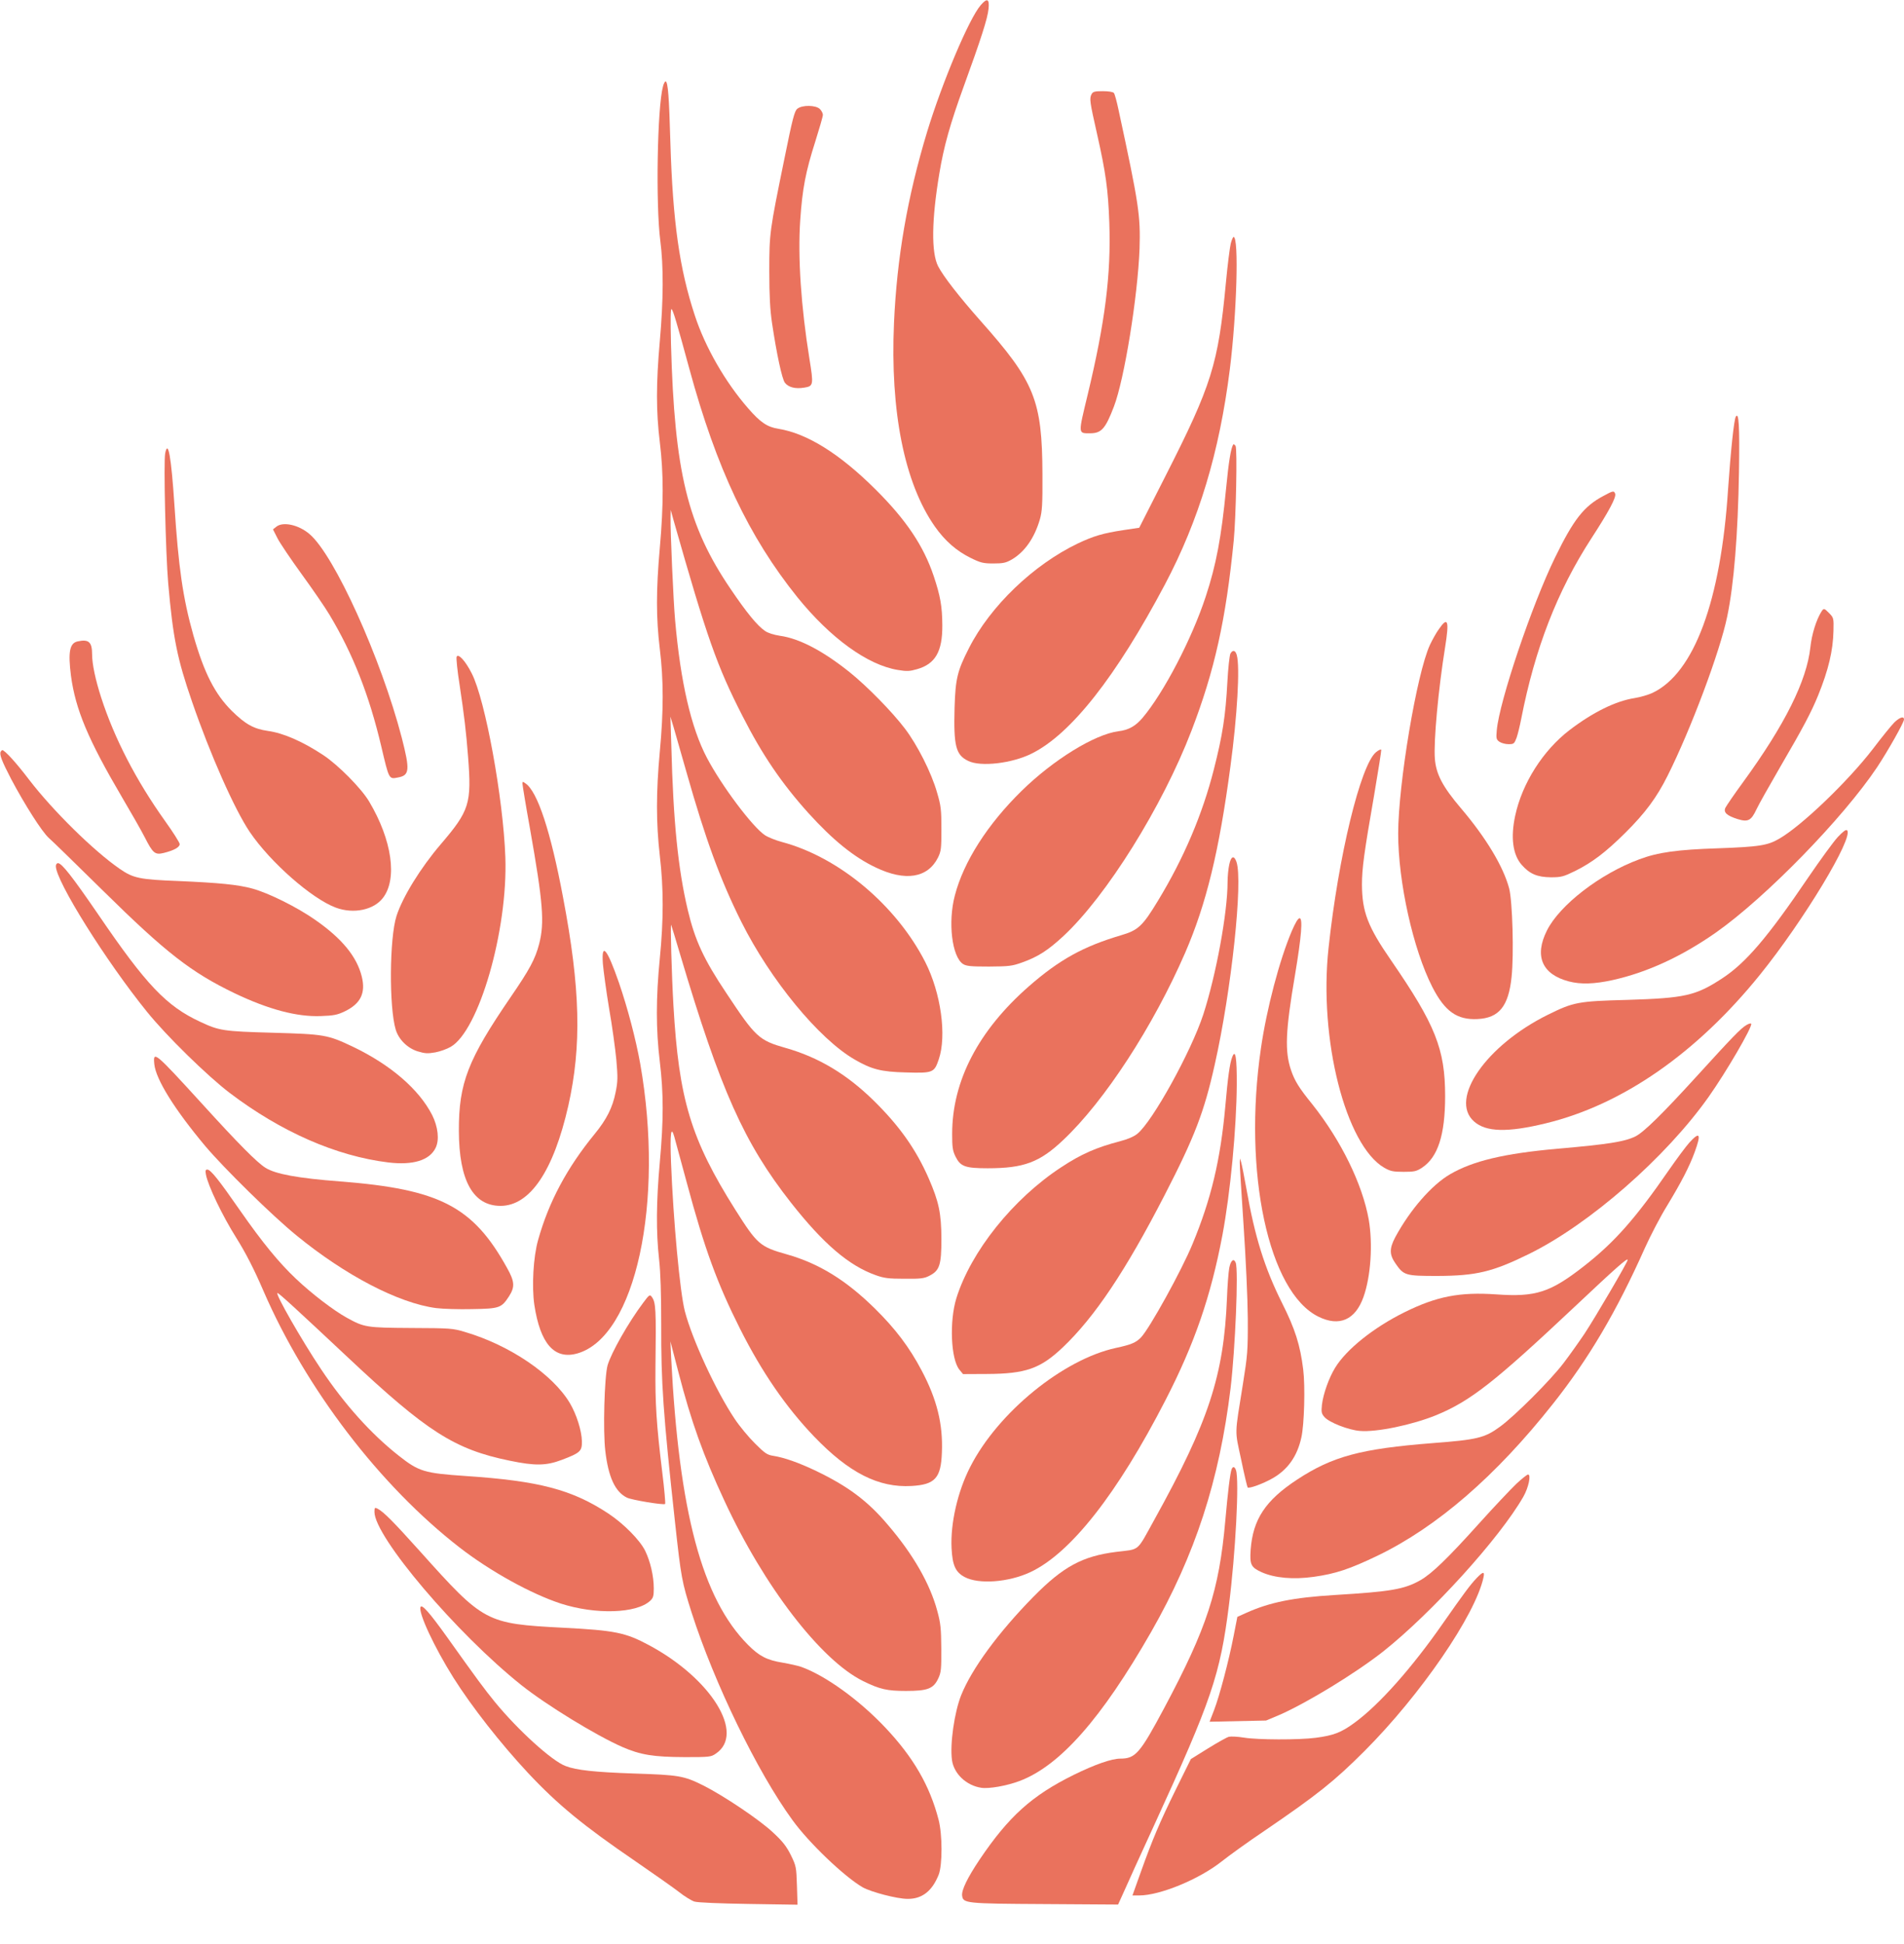 <svg width="48" height="49" viewBox="0 0 48 49" fill="none" xmlns="http://www.w3.org/2000/svg">
<path d="M24.723 0.131C24.426 0.476 23.753 2.077 23.372 3.325C22.873 4.975 22.611 6.497 22.538 8.136C22.439 10.37 22.801 12.177 23.566 13.268C23.821 13.632 24.114 13.887 24.472 14.063C24.723 14.187 24.792 14.202 25.043 14.202C25.29 14.202 25.359 14.187 25.511 14.1C25.835 13.909 26.078 13.56 26.215 13.092C26.273 12.889 26.284 12.713 26.28 11.952C26.273 10.089 26.086 9.624 24.723 8.091C24.175 7.472 23.787 6.973 23.65 6.711C23.475 6.366 23.486 5.537 23.68 4.379C23.791 3.7 23.954 3.119 24.293 2.186C24.735 0.971 24.895 0.472 24.921 0.225C24.948 -0.03 24.887 -0.06 24.723 0.131Z" fill="#EA725D"/>
<path d="M16.714 2.178C16.57 2.703 16.528 5.151 16.646 6.066C16.73 6.711 16.726 7.558 16.634 8.597C16.539 9.676 16.539 10.363 16.634 11.146C16.73 11.937 16.73 12.717 16.634 13.808C16.539 14.88 16.539 15.574 16.634 16.357C16.73 17.145 16.73 17.91 16.634 18.944C16.539 19.975 16.539 20.736 16.634 21.569C16.73 22.401 16.73 23.173 16.634 24.155C16.535 25.157 16.535 25.951 16.634 26.761C16.73 27.567 16.73 28.223 16.634 29.292C16.543 30.297 16.539 31.054 16.615 31.736C16.653 32.074 16.669 32.602 16.669 33.378C16.665 34.863 16.718 35.624 17.019 38.383C17.171 39.771 17.19 39.872 17.438 40.652C18.005 42.417 19.093 44.663 19.977 45.874C20.391 46.448 21.282 47.299 21.747 47.569C21.96 47.689 22.614 47.861 22.881 47.861C23.246 47.865 23.501 47.663 23.665 47.25C23.76 47.003 23.76 46.242 23.661 45.863C23.44 45.008 23.029 44.296 22.317 43.542C21.659 42.845 20.806 42.23 20.197 42.013C20.11 41.983 19.904 41.938 19.733 41.908C19.337 41.844 19.143 41.746 18.857 41.458C17.7 40.295 17.118 38.117 16.92 34.222L16.901 33.809L17.106 34.597C17.426 35.834 17.731 36.685 18.26 37.821C19.261 39.984 20.692 41.844 21.754 42.369C22.18 42.579 22.363 42.62 22.839 42.62C23.387 42.62 23.532 42.564 23.654 42.305C23.726 42.151 23.733 42.069 23.73 41.551C23.726 41.049 23.715 40.918 23.627 40.596C23.444 39.917 23.022 39.178 22.382 38.432C21.876 37.832 21.377 37.461 20.574 37.075C20.133 36.865 19.775 36.738 19.489 36.693C19.341 36.67 19.28 36.629 19.032 36.381C18.873 36.224 18.64 35.943 18.519 35.759C18.05 35.058 17.453 33.768 17.266 33.052C17.141 32.576 16.973 30.754 16.916 29.288C16.889 28.564 16.916 28.355 17 28.654C17.026 28.748 17.167 29.269 17.316 29.817C17.765 31.489 18.085 32.355 18.656 33.491C19.211 34.593 19.817 35.47 20.525 36.209C21.404 37.124 22.15 37.502 22.98 37.454C23.574 37.42 23.722 37.255 23.745 36.61C23.775 35.894 23.619 35.268 23.235 34.544C22.927 33.959 22.573 33.491 22.059 32.985C21.328 32.265 20.646 31.845 19.836 31.616C19.158 31.425 19.09 31.365 18.538 30.492C17.415 28.711 17.114 27.71 16.977 25.337C16.931 24.53 16.897 23.263 16.92 23.312C16.927 23.331 17.034 23.668 17.148 24.062C18.165 27.481 18.758 28.808 19.942 30.315C20.757 31.35 21.4 31.901 22.078 32.141C22.287 32.216 22.401 32.231 22.801 32.231C23.208 32.235 23.3 32.224 23.429 32.156C23.688 32.025 23.733 31.886 23.733 31.223C23.73 30.581 23.669 30.289 23.414 29.704C23.09 28.962 22.668 28.37 22.021 27.736C21.339 27.069 20.635 26.649 19.805 26.413C19.131 26.221 19.048 26.143 18.317 25.04C17.742 24.182 17.521 23.702 17.339 22.937C17.095 21.906 16.973 20.718 16.924 18.794L16.901 18.063L16.981 18.326C17.023 18.468 17.171 18.985 17.308 19.469C17.788 21.16 18.157 22.169 18.69 23.237C19.425 24.703 20.643 26.184 21.545 26.705C21.971 26.952 22.211 27.016 22.839 27.031C23.52 27.05 23.551 27.039 23.665 26.705C23.871 26.109 23.722 25.029 23.326 24.249C22.592 22.813 21.149 21.606 19.718 21.224C19.562 21.183 19.364 21.104 19.284 21.051C18.968 20.841 18.191 19.803 17.822 19.102C17.422 18.344 17.156 17.19 17.019 15.626C16.977 15.165 16.897 13.377 16.905 13.039L16.909 12.852L16.981 13.114C17.826 16.084 18.073 16.785 18.717 18.044C19.215 19.023 19.702 19.739 20.376 20.489C20.997 21.175 21.53 21.606 22.078 21.865C22.82 22.221 23.387 22.131 23.646 21.617C23.726 21.452 23.733 21.389 23.733 20.894C23.733 20.41 23.722 20.309 23.623 19.975C23.482 19.477 23.128 18.779 22.812 18.363C22.481 17.928 21.853 17.291 21.415 16.939C20.738 16.399 20.148 16.091 19.657 16.024C19.508 16.001 19.356 15.953 19.288 15.904C19.093 15.773 18.823 15.443 18.42 14.847C17.331 13.246 17.004 11.896 16.916 8.675C16.901 8.053 16.905 7.764 16.931 7.791C16.973 7.832 17.064 8.139 17.377 9.29C18.062 11.806 18.876 13.527 20.102 15.053C20.936 16.084 21.872 16.762 22.634 16.886C22.862 16.924 22.934 16.92 23.117 16.867C23.581 16.736 23.76 16.421 23.756 15.761C23.753 15.281 23.707 15.026 23.539 14.52C23.284 13.759 22.843 13.103 22.078 12.342C21.172 11.438 20.346 10.925 19.63 10.809C19.341 10.764 19.169 10.647 18.854 10.284C18.283 9.628 17.776 8.747 17.517 7.952C17.129 6.778 16.962 5.586 16.901 3.61C16.867 2.418 16.84 2.088 16.783 2.051C16.768 2.043 16.733 2.099 16.714 2.178Z" fill="#EA725D"/>
<path d="M27.521 2.369C27.46 2.482 27.471 2.553 27.658 3.382C27.879 4.364 27.936 4.78 27.966 5.616C28.012 6.917 27.86 8.121 27.418 9.958C27.178 10.955 27.175 10.921 27.483 10.921C27.765 10.921 27.867 10.809 28.081 10.25C28.347 9.556 28.682 7.472 28.728 6.272C28.754 5.432 28.712 5.147 28.202 2.786C28.157 2.568 28.103 2.369 28.081 2.343C28.058 2.317 27.951 2.298 27.803 2.298C27.605 2.298 27.555 2.309 27.521 2.369Z" fill="#EA725D"/>
<path d="M20.102 2.741C20.03 2.793 19.98 2.988 19.775 4C19.402 5.826 19.394 5.871 19.394 6.835C19.394 7.449 19.413 7.806 19.463 8.143C19.581 8.934 19.714 9.545 19.786 9.646C19.878 9.763 20.049 9.808 20.277 9.77C20.506 9.733 20.513 9.703 20.407 9.05C20.194 7.731 20.11 6.478 20.174 5.549C20.228 4.754 20.311 4.326 20.555 3.562C20.658 3.235 20.745 2.936 20.745 2.894C20.745 2.857 20.711 2.789 20.669 2.748C20.567 2.647 20.22 2.643 20.102 2.741Z" fill="#EA725D"/>
<path d="M31.027 6.141C31.004 6.235 30.947 6.677 30.905 7.127C30.711 9.182 30.547 9.703 29.386 11.99L28.72 13.302L28.317 13.362C27.803 13.441 27.578 13.508 27.178 13.695C26.055 14.232 24.963 15.278 24.426 16.339C24.133 16.912 24.088 17.111 24.065 17.827C24.038 18.806 24.095 19.03 24.411 19.18C24.723 19.334 25.519 19.241 26.01 18.993C26.996 18.506 28.138 17.055 29.371 14.726C30.224 13.111 30.741 11.401 31.004 9.309C31.179 7.914 31.236 5.972 31.099 5.972C31.084 5.972 31.05 6.047 31.027 6.141Z" fill="#EA725D"/>
<path d="M43.76 10.501C43.714 10.576 43.63 11.379 43.565 12.327C43.383 15.146 42.709 16.965 41.662 17.463C41.559 17.512 41.354 17.572 41.209 17.595C40.73 17.67 40.159 17.951 39.569 18.401C38.899 18.914 38.373 19.743 38.198 20.56C38.08 21.104 38.137 21.539 38.358 21.794C38.564 22.03 38.754 22.108 39.097 22.112C39.359 22.112 39.413 22.097 39.706 21.955C40.143 21.737 40.482 21.479 40.977 20.988C41.479 20.489 41.765 20.103 42.039 19.555C42.621 18.397 43.364 16.417 43.543 15.54C43.714 14.723 43.813 13.471 43.84 11.896C43.858 10.726 43.836 10.377 43.76 10.501Z" fill="#EA725D"/>
<path d="M31.088 11.206C31.031 11.303 30.977 11.618 30.909 12.32C30.791 13.538 30.661 14.235 30.395 15.041C30.045 16.106 29.337 17.463 28.804 18.093C28.629 18.299 28.454 18.401 28.195 18.431C27.593 18.509 26.55 19.154 25.751 19.938C24.895 20.778 24.293 21.719 24.072 22.57C23.893 23.244 24 24.118 24.278 24.298C24.362 24.351 24.472 24.362 24.933 24.362C25.431 24.358 25.511 24.351 25.762 24.261C26.166 24.118 26.421 23.953 26.809 23.593C27.898 22.581 29.306 20.324 30.037 18.419C30.619 16.905 30.905 15.626 31.103 13.62C31.16 13.021 31.194 11.322 31.149 11.24C31.126 11.206 31.099 11.187 31.088 11.206Z" fill="#EA725D"/>
<path d="M4.164 11.427C4.122 11.652 4.176 13.943 4.24 14.697C4.362 16.091 4.469 16.609 4.842 17.688C5.302 19.023 5.912 20.399 6.296 20.969C6.814 21.734 7.86 22.652 8.466 22.877C8.911 23.042 9.421 22.937 9.653 22.633C10.023 22.157 9.885 21.175 9.307 20.204C9.113 19.874 8.523 19.278 8.146 19.03C7.624 18.686 7.141 18.476 6.753 18.423C6.395 18.371 6.186 18.254 5.843 17.917C5.417 17.493 5.146 16.961 4.876 16.016C4.61 15.075 4.499 14.299 4.397 12.725C4.317 11.517 4.237 11.06 4.164 11.427Z" fill="#EA725D"/>
<path d="M40.417 12.503C39.93 12.762 39.671 13.092 39.203 14.052C38.617 15.251 37.799 17.677 37.734 18.404C37.715 18.614 37.722 18.641 37.802 18.697C37.852 18.731 37.955 18.757 38.031 18.757C38.164 18.757 38.175 18.746 38.233 18.596C38.263 18.509 38.316 18.296 38.35 18.119C38.697 16.342 39.26 14.895 40.117 13.572C40.558 12.893 40.752 12.533 40.718 12.443C40.688 12.365 40.669 12.365 40.417 12.503Z" fill="#EA725D"/>
<path d="M6.966 13.276L6.882 13.343L6.996 13.568C7.057 13.688 7.335 14.1 7.613 14.483C7.891 14.865 8.199 15.315 8.302 15.488C8.896 16.474 9.307 17.52 9.611 18.809C9.809 19.649 9.802 19.642 10.03 19.597C10.327 19.544 10.338 19.413 10.129 18.596C9.611 16.605 8.428 13.984 7.8 13.459C7.529 13.227 7.133 13.141 6.966 13.276Z" fill="#EA725D"/>
<path d="M45.918 15.416C45.788 15.623 45.674 15.99 45.64 16.312C45.549 17.16 44.997 18.266 43.95 19.705C43.721 20.017 43.52 20.313 43.497 20.361C43.444 20.478 43.535 20.56 43.809 20.646C44.068 20.725 44.148 20.684 44.281 20.399C44.331 20.29 44.605 19.803 44.886 19.319C45.457 18.341 45.659 17.958 45.834 17.531C46.097 16.882 46.211 16.399 46.222 15.9C46.23 15.589 46.226 15.57 46.12 15.461C45.986 15.326 45.979 15.323 45.918 15.416Z" fill="#EA725D"/>
<path d="M36.276 15.855C36.207 15.949 36.108 16.129 36.048 16.256C35.716 16.976 35.252 19.75 35.248 21.006C35.248 22.232 35.625 23.927 36.108 24.875C36.424 25.494 36.733 25.711 37.25 25.685C37.791 25.659 38.031 25.363 38.107 24.624C38.168 24.054 38.13 22.716 38.046 22.393C37.901 21.846 37.467 21.119 36.828 20.369C36.367 19.825 36.204 19.514 36.173 19.124C36.139 18.682 36.261 17.37 36.432 16.309C36.539 15.641 36.501 15.529 36.276 15.855Z" fill="#EA725D"/>
<path d="M1.96 16.166C1.755 16.207 1.713 16.432 1.789 17.032C1.903 17.883 2.223 18.644 3.072 20.088C3.304 20.481 3.563 20.935 3.647 21.1C3.856 21.509 3.905 21.554 4.134 21.497C4.385 21.434 4.53 21.355 4.53 21.276C4.53 21.239 4.362 20.973 4.157 20.688C3.43 19.668 2.885 18.614 2.55 17.58C2.406 17.134 2.322 16.736 2.322 16.496C2.322 16.181 2.238 16.106 1.96 16.166Z" fill="#EA725D"/>
<path d="M31.019 16.474C30.996 16.522 30.962 16.834 30.943 17.178C30.897 18.044 30.821 18.532 30.601 19.394C30.315 20.523 29.843 21.632 29.196 22.697C28.804 23.346 28.693 23.447 28.259 23.574C27.308 23.856 26.706 24.189 25.938 24.86C24.666 25.974 24.004 27.245 24.004 28.579C24.004 28.913 24.015 28.999 24.087 29.149C24.213 29.401 24.327 29.446 24.902 29.446C25.812 29.446 26.212 29.296 26.805 28.733C27.848 27.751 29.074 25.865 29.877 24.017C30.41 22.787 30.734 21.46 31.019 19.319C31.191 18.052 31.263 16.8 31.179 16.511C31.145 16.387 31.076 16.372 31.019 16.474Z" fill="#EA725D"/>
<path d="M11.511 16.556C11.499 16.59 11.53 16.912 11.587 17.265C11.705 18.052 11.751 18.442 11.8 19.072C11.892 20.256 11.838 20.429 11.111 21.28C10.605 21.872 10.152 22.603 9.996 23.087C9.817 23.646 9.806 25.393 9.977 25.955C10.053 26.203 10.274 26.42 10.529 26.499C10.715 26.555 10.78 26.559 10.974 26.525C11.096 26.503 11.271 26.439 11.362 26.386C12.074 25.978 12.805 23.447 12.74 21.606C12.687 20.122 12.234 17.636 11.892 16.972C11.732 16.654 11.549 16.459 11.511 16.556Z" fill="#EA725D"/>
<path d="M47.756 18.209C47.684 18.281 47.44 18.581 47.216 18.877C46.584 19.698 45.415 20.819 44.852 21.141C44.563 21.31 44.346 21.344 43.318 21.381C42.283 21.415 41.799 21.482 41.327 21.659C40.341 22.022 39.317 22.813 38.998 23.454C38.674 24.099 38.876 24.561 39.553 24.737C39.85 24.815 40.197 24.804 40.654 24.703C41.533 24.508 42.404 24.103 43.261 23.503C44.517 22.618 46.462 20.624 47.322 19.338C47.6 18.918 48 18.209 48 18.134C48 18.044 47.893 18.078 47.756 18.209Z" fill="#EA725D"/>
<path d="M34.689 18.959C34.3 19.282 33.741 21.58 33.493 23.893C33.242 26.191 33.924 28.868 34.898 29.434C35.054 29.521 35.119 29.536 35.385 29.536C35.652 29.536 35.709 29.524 35.846 29.434C36.249 29.172 36.432 28.606 36.432 27.627C36.432 26.442 36.185 25.828 35.073 24.212C34.479 23.353 34.339 22.982 34.335 22.296C34.335 21.891 34.388 21.497 34.643 20.035C34.746 19.432 34.826 18.918 34.822 18.899C34.814 18.877 34.753 18.907 34.689 18.959Z" fill="#EA725D"/>
<path d="M0.019 18.944C-0.023 19.008 0.046 19.184 0.282 19.638C0.624 20.283 1.058 20.965 1.229 21.119C1.313 21.19 1.93 21.794 2.604 22.457C4.183 24.013 4.819 24.508 5.919 25.037C6.768 25.442 7.484 25.633 8.085 25.61C8.412 25.599 8.504 25.58 8.686 25.494C9.094 25.299 9.223 25.029 9.12 24.613C8.995 24.111 8.622 23.657 7.956 23.192C7.495 22.866 6.764 22.506 6.364 22.397C5.995 22.296 5.523 22.251 4.492 22.206C3.521 22.169 3.361 22.135 3.022 21.902C2.364 21.449 1.332 20.433 0.731 19.649C0.4 19.214 0.118 18.907 0.057 18.907C0.049 18.907 0.034 18.922 0.019 18.944Z" fill="#EA725D"/>
<path d="M13.171 19.75C13.171 19.784 13.254 20.294 13.361 20.886C13.692 22.757 13.73 23.256 13.593 23.788C13.494 24.171 13.353 24.433 12.877 25.127C11.796 26.705 11.564 27.297 11.568 28.505C11.572 29.753 11.926 30.394 12.618 30.394C13.361 30.394 13.955 29.513 14.328 27.867C14.666 26.36 14.632 24.913 14.194 22.615C13.882 20.954 13.551 19.953 13.25 19.747C13.178 19.694 13.171 19.698 13.171 19.75Z" fill="#EA725D"/>
<path d="M46.329 21.1C46.222 21.216 45.891 21.67 45.594 22.105C44.563 23.627 44.011 24.272 43.413 24.662C42.747 25.097 42.477 25.157 41.03 25.202C39.778 25.235 39.668 25.258 39.024 25.576C37.467 26.345 36.527 27.702 37.159 28.265C37.46 28.535 38.004 28.549 38.971 28.313C40.901 27.845 42.77 26.547 44.369 24.568C45.472 23.203 46.74 21.1 46.565 20.928C46.538 20.901 46.462 20.958 46.329 21.1Z" fill="#EA725D"/>
<path d="M30.989 21.794C30.966 21.899 30.947 22.097 30.947 22.236C30.947 23.001 30.658 24.576 30.334 25.573C30.026 26.51 29.059 28.261 28.674 28.576C28.587 28.647 28.431 28.715 28.229 28.767C27.639 28.921 27.255 29.089 26.76 29.416C25.538 30.214 24.476 31.545 24.11 32.722C23.931 33.303 23.97 34.256 24.186 34.522L24.278 34.634L24.883 34.631C25.854 34.627 26.227 34.496 26.786 33.967C27.593 33.202 28.378 32.032 29.363 30.117C30.113 28.662 30.357 28.032 30.623 26.836C31.046 24.962 31.339 22.202 31.171 21.722C31.11 21.55 31.034 21.576 30.989 21.794Z" fill="#EA725D"/>
<path d="M1.408 21.831C1.408 22.206 2.672 24.227 3.708 25.505C4.199 26.113 5.23 27.121 5.793 27.549C7.084 28.527 8.473 29.138 9.787 29.299C10.411 29.374 10.829 29.247 10.982 28.932C11.081 28.73 11.043 28.4 10.894 28.103C10.559 27.451 9.847 26.84 8.903 26.386C8.256 26.079 8.184 26.068 6.871 26.03C5.626 25.996 5.523 25.978 5.044 25.753C4.195 25.359 3.685 24.823 2.482 23.057C1.819 22.09 1.557 21.756 1.462 21.756C1.431 21.756 1.408 21.79 1.408 21.831Z" fill="#EA725D"/>
<path d="M32.565 23.47C32.256 24.197 31.933 25.423 31.788 26.424C31.331 29.547 31.978 32.569 33.238 33.187C33.764 33.446 34.167 33.27 34.373 32.692C34.559 32.171 34.612 31.354 34.506 30.739C34.346 29.843 33.809 28.748 33.086 27.837C32.743 27.414 32.641 27.245 32.549 26.979C32.386 26.503 32.405 25.996 32.645 24.587C32.812 23.59 32.846 23.143 32.763 23.143C32.724 23.143 32.656 23.259 32.565 23.47Z" fill="#EA725D"/>
<path d="M15.199 24.294C15.215 24.478 15.283 24.98 15.355 25.415C15.431 25.846 15.511 26.431 15.538 26.712C15.576 27.155 15.576 27.256 15.519 27.534C15.443 27.916 15.294 28.212 14.994 28.579C14.293 29.434 13.833 30.297 13.566 31.253C13.444 31.68 13.403 32.426 13.471 32.891C13.62 33.87 13.977 34.278 14.556 34.113C16.022 33.693 16.756 30.304 16.14 26.81C16.029 26.191 15.824 25.412 15.603 24.767C15.302 23.901 15.158 23.732 15.199 24.294Z" fill="#EA725D"/>
<path d="M44.022 25.839C43.881 25.925 43.668 26.146 42.8 27.099C41.906 28.081 41.43 28.549 41.221 28.647C40.947 28.778 40.547 28.842 39.26 28.954C37.917 29.074 37.132 29.262 36.558 29.596C36.093 29.866 35.549 30.492 35.176 31.181C35.024 31.47 35.024 31.62 35.18 31.845C35.389 32.149 35.431 32.16 36.238 32.16C37.216 32.156 37.623 32.059 38.541 31.609C40.075 30.855 41.997 29.172 43.078 27.642C43.52 27.016 44.178 25.888 44.148 25.805C44.14 25.786 44.087 25.801 44.022 25.839Z" fill="#EA725D"/>
<path d="M31.065 26.641C31.004 26.791 30.954 27.151 30.89 27.886C30.768 29.239 30.532 30.225 30.064 31.354C29.79 32.021 28.983 33.48 28.766 33.708C28.64 33.84 28.518 33.892 28.134 33.974C26.802 34.263 25.161 35.598 24.461 36.97C24.141 37.592 23.958 38.402 23.989 39.021C24.011 39.456 24.088 39.624 24.316 39.748C24.67 39.939 25.431 39.883 25.979 39.624C26.992 39.148 28.168 37.652 29.382 35.291C30.117 33.862 30.524 32.677 30.817 31.133C31.019 30.057 31.172 28.433 31.179 27.342C31.183 26.652 31.145 26.431 31.065 26.641Z" fill="#EA725D"/>
<path d="M3.89 26.821C3.928 27.204 4.397 27.957 5.169 28.88C5.649 29.449 6.863 30.642 7.48 31.144C8.705 32.145 10.049 32.846 10.993 32.97C11.165 32.992 11.572 33.004 11.903 32.996C12.596 32.985 12.641 32.966 12.832 32.674C12.984 32.437 12.976 32.302 12.782 31.957C11.926 30.409 11.085 29.974 8.584 29.779C7.506 29.697 6.943 29.592 6.692 29.434C6.482 29.303 6.018 28.838 5.085 27.811C3.898 26.51 3.856 26.476 3.89 26.821Z" fill="#EA725D"/>
<path d="M42.587 28.801C42.5 28.898 42.264 29.217 42.066 29.502C41.232 30.709 40.707 31.305 39.942 31.905C39.085 32.576 38.72 32.696 37.722 32.625C36.801 32.561 36.219 32.674 35.408 33.075C34.628 33.461 33.939 34.012 33.657 34.477C33.501 34.732 33.36 35.129 33.326 35.407C33.307 35.594 33.315 35.632 33.391 35.718C33.509 35.853 33.996 36.044 34.281 36.066C34.7 36.104 35.61 35.913 36.207 35.669C37.072 35.313 37.681 34.833 39.702 32.932C40.752 31.942 41.034 31.695 41.034 31.755C41.034 31.811 40.223 33.195 39.949 33.611C39.808 33.821 39.569 34.158 39.42 34.353C39.1 34.777 38.194 35.684 37.818 35.958C37.429 36.243 37.243 36.288 36.112 36.374C34.304 36.516 33.592 36.708 32.702 37.292C31.902 37.817 31.586 38.294 31.529 39.062C31.503 39.437 31.537 39.505 31.807 39.628C32.135 39.774 32.599 39.816 33.12 39.744C33.672 39.666 34.023 39.55 34.734 39.208C36.23 38.485 37.715 37.199 39.15 35.384C40.056 34.241 40.756 33.052 41.468 31.455C41.605 31.151 41.852 30.675 42.02 30.402C42.389 29.794 42.591 29.401 42.724 29.037C42.892 28.576 42.854 28.508 42.587 28.801Z" fill="#EA725D"/>
<path d="M31.255 29.299C31.251 29.356 31.297 30.064 31.35 30.874C31.407 31.718 31.453 32.722 31.457 33.228C31.461 34.05 31.449 34.162 31.335 34.878C31.122 36.209 31.126 36.022 31.289 36.786C31.366 37.161 31.442 37.476 31.453 37.491C31.491 37.525 31.841 37.398 32.085 37.259C32.469 37.038 32.706 36.7 32.808 36.228C32.881 35.905 32.907 34.942 32.854 34.518C32.778 33.9 32.648 33.491 32.317 32.835C31.88 31.957 31.636 31.181 31.423 29.967C31.366 29.648 31.305 29.344 31.289 29.292L31.259 29.198L31.255 29.299Z" fill="#EA725D"/>
<path d="M5.192 29.607C5.245 29.888 5.607 30.645 5.957 31.2C6.201 31.59 6.406 31.991 6.642 32.539C7.712 35.005 9.577 37.446 11.583 39.002C12.36 39.606 13.395 40.176 14.141 40.419C15.017 40.7 16.044 40.67 16.391 40.348C16.467 40.277 16.482 40.228 16.482 40.037C16.482 39.726 16.395 39.355 16.265 39.088C16.132 38.818 15.725 38.406 15.34 38.151C14.423 37.544 13.585 37.326 11.743 37.203C10.693 37.131 10.563 37.094 10.045 36.685C9.356 36.142 8.683 35.395 8.096 34.514C7.609 33.787 6.924 32.591 6.996 32.591C7.031 32.591 7.476 33 8.763 34.207C10.761 36.085 11.458 36.531 12.847 36.816C13.494 36.951 13.772 36.944 14.168 36.794C14.632 36.618 14.674 36.576 14.67 36.325C14.663 36.055 14.533 35.647 14.366 35.365C13.936 34.642 12.855 33.907 11.724 33.573C11.416 33.48 11.355 33.476 10.373 33.472C9.235 33.465 9.185 33.457 8.744 33.214C8.42 33.037 7.86 32.61 7.465 32.235C7.031 31.826 6.612 31.313 6.052 30.51C5.519 29.742 5.31 29.479 5.226 29.479C5.181 29.479 5.173 29.506 5.192 29.607Z" fill="#EA725D"/>
<path d="M30.989 31.961C30.97 32.07 30.943 32.411 30.932 32.722C30.852 34.672 30.471 35.83 29.105 38.297C28.644 39.13 28.75 39.04 28.142 39.115C27.285 39.223 26.802 39.486 26.052 40.247C25.176 41.139 24.502 42.054 24.232 42.725C24.061 43.152 23.943 43.966 24 44.367C24.049 44.708 24.362 45.005 24.738 45.061C24.929 45.091 25.378 45.012 25.698 44.892C26.718 44.51 27.765 43.325 29.021 41.132C30.132 39.186 30.741 37.311 31.023 34.99C31.141 33.997 31.225 32.01 31.152 31.826C31.103 31.703 31.027 31.766 30.989 31.961Z" fill="#EA725D"/>
<path d="M16.216 32.835C15.839 33.337 15.409 34.098 15.317 34.413C15.237 34.706 15.199 36.07 15.26 36.573C15.336 37.229 15.508 37.6 15.801 37.746C15.915 37.806 16.733 37.941 16.768 37.907C16.779 37.896 16.749 37.536 16.695 37.105C16.547 35.887 16.516 35.377 16.524 34.466C16.543 32.992 16.535 32.824 16.429 32.685C16.383 32.621 16.364 32.636 16.216 32.835Z" fill="#EA725D"/>
<path d="M31.05 37.03C31.012 37.12 30.951 37.637 30.89 38.327C30.734 40.089 30.429 41.027 29.352 43.047C28.739 44.195 28.625 44.326 28.244 44.326C28.023 44.326 27.597 44.476 27.072 44.734C26.014 45.256 25.431 45.781 24.693 46.875C24.392 47.325 24.24 47.636 24.255 47.775C24.278 47.974 24.327 47.981 26.341 47.992L28.187 48.004L28.328 47.693C28.404 47.52 28.75 46.755 29.101 45.994C30.547 42.845 30.76 42.211 30.981 40.464C31.149 39.145 31.244 37.311 31.16 37.06C31.13 36.966 31.08 36.951 31.05 37.03Z" fill="#EA725D"/>
<path d="M38.229 37.398C38.092 37.529 37.665 37.979 37.285 38.402C36.489 39.287 36.097 39.662 35.812 39.827C35.404 40.059 35.069 40.116 33.65 40.202C32.603 40.266 32.013 40.386 31.427 40.648L31.194 40.753L31.103 41.218C30.981 41.851 30.745 42.744 30.608 43.1L30.494 43.396L31.206 43.381L31.918 43.366L32.256 43.224C32.949 42.92 34.167 42.178 34.868 41.627C36.09 40.659 37.806 38.77 38.404 37.724C38.533 37.499 38.606 37.165 38.522 37.165C38.499 37.165 38.366 37.27 38.229 37.398Z" fill="#EA725D"/>
<path d="M9.44 38.11C9.444 38.736 11.511 41.173 13.148 42.477C13.776 42.976 15.024 43.741 15.69 44.033C16.147 44.232 16.474 44.285 17.266 44.288C17.879 44.288 17.925 44.285 18.043 44.202C18.797 43.703 17.932 42.305 16.353 41.462C15.77 41.15 15.504 41.094 14.198 41.027C12.245 40.925 12.2 40.899 10.59 39.103C9.916 38.353 9.676 38.11 9.52 38.027C9.448 37.99 9.44 37.997 9.44 38.11Z" fill="#EA725D"/>
<path d="M37.224 39.778C37.06 39.951 36.908 40.157 36.375 40.918C35.595 42.039 34.769 42.969 34.148 43.422C33.809 43.67 33.623 43.741 33.17 43.801C32.743 43.857 31.701 43.853 31.362 43.797C31.206 43.771 31.034 43.763 30.981 43.775C30.932 43.786 30.692 43.921 30.456 44.067L30.022 44.337L29.649 45.091C29.234 45.934 29.051 46.369 28.754 47.201L28.549 47.775H28.716C29.245 47.775 30.231 47.366 30.795 46.92C30.974 46.778 31.461 46.425 31.88 46.144C33.215 45.233 33.634 44.899 34.399 44.135C35.815 42.717 37.193 40.708 37.399 39.759C37.433 39.602 37.388 39.606 37.224 39.778Z" fill="#EA725D"/>
<path d="M10.601 40.505C10.544 40.652 10.951 41.522 11.431 42.286C11.895 43.021 12.615 43.94 13.307 44.682C14.061 45.488 14.712 46.02 16.014 46.909C16.478 47.228 16.973 47.576 17.114 47.685C17.255 47.798 17.434 47.906 17.506 47.929C17.59 47.955 18.138 47.977 18.876 47.989L20.106 48.008L20.091 47.528C20.076 47.063 20.072 47.033 19.938 46.759C19.828 46.538 19.733 46.414 19.485 46.185C19.151 45.87 18.248 45.263 17.727 45.001C17.236 44.757 17.114 44.738 15.968 44.701C14.994 44.667 14.529 44.618 14.259 44.513C13.913 44.386 13.053 43.602 12.478 42.901C12.204 42.564 12.04 42.343 11.26 41.248C10.822 40.637 10.635 40.427 10.601 40.505Z" fill="#EA725D"/>
</svg>
